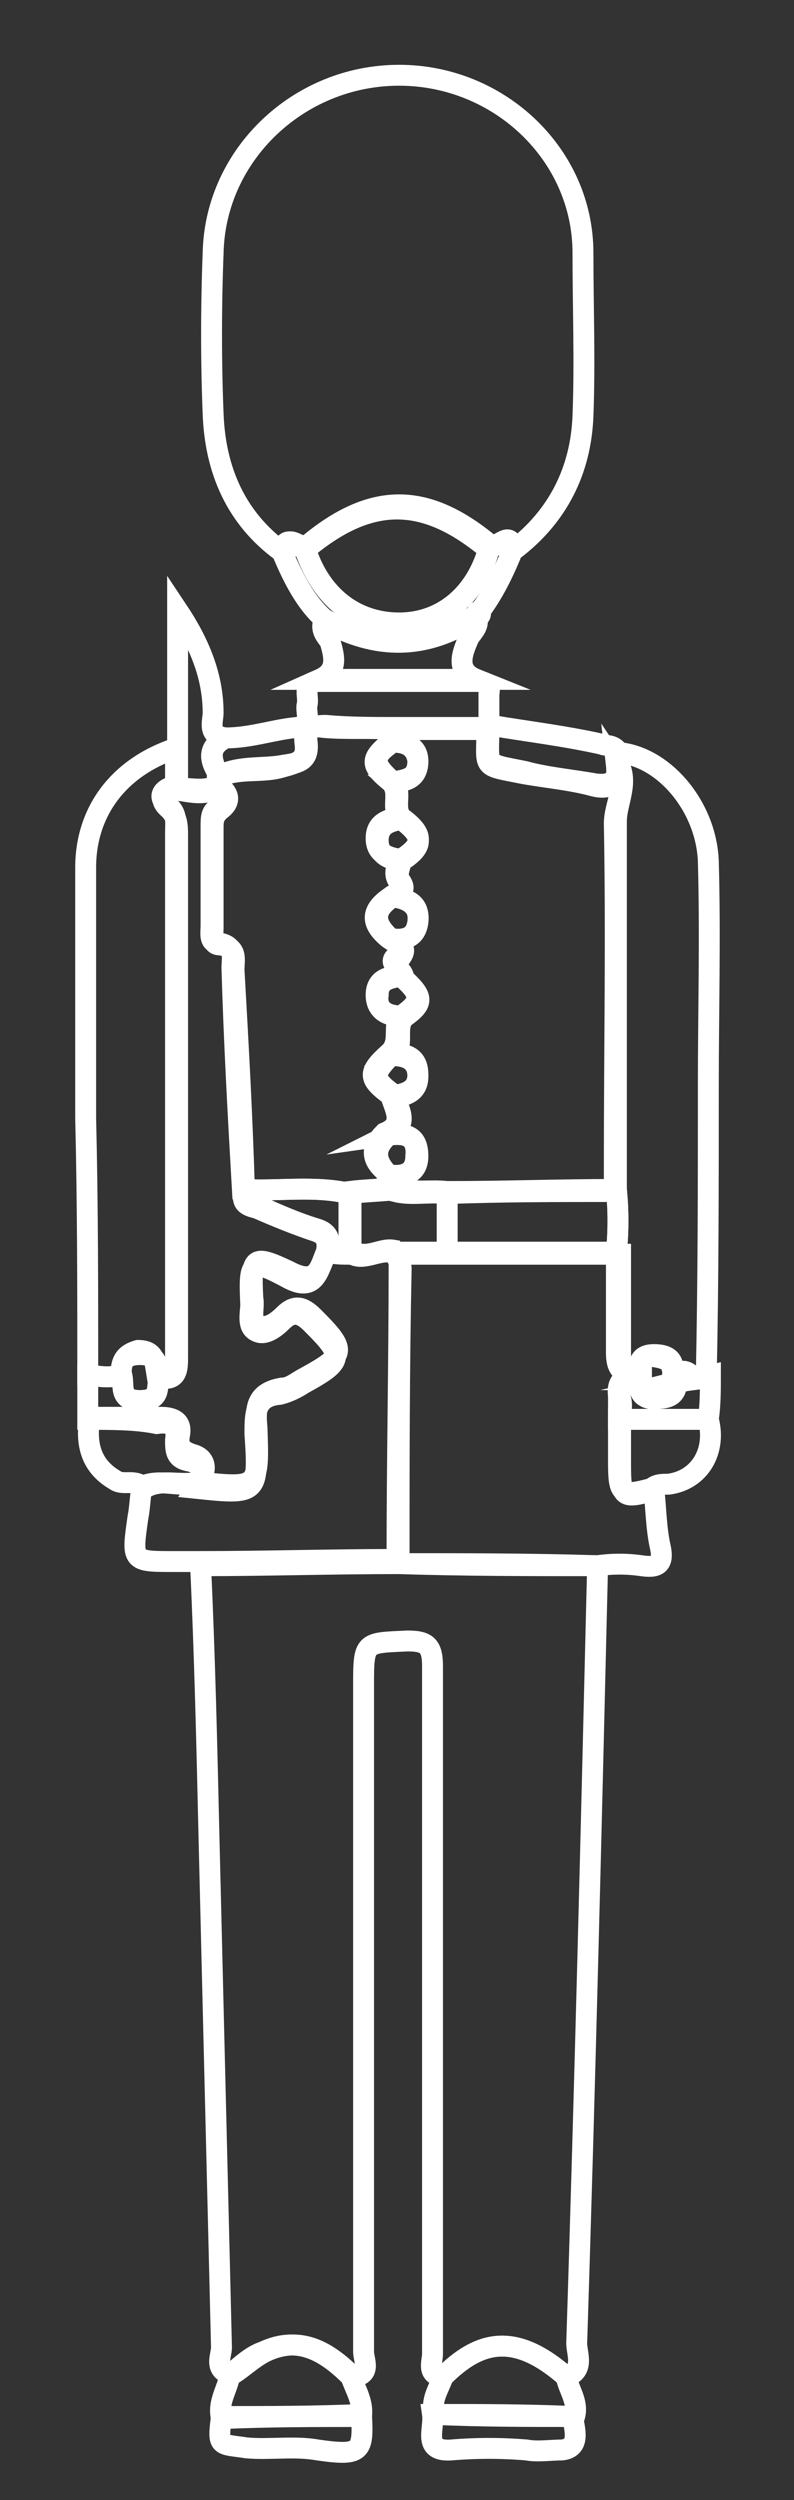 <?xml version="1.0" encoding="utf-8"?>
<!-- Generator: Adobe Illustrator 24.2.1, SVG Export Plug-In . SVG Version: 6.00 Build 0)  -->
<svg version="1.1" id="Layer_2" xmlns="http://www.w3.org/2000/svg" xmlns:xlink="http://www.w3.org/1999/xlink" x="0px" y="0px"
	 viewBox="0 0 38 119.6" style="enable-background:new 0 0 38 119.6;" xml:space="preserve">
<rect x="0" y="0" width="38" height="119.6" fill="#333333" stroke="none"/>
<style type="text/css">
	.st0{fill:none;stroke:#FFFFFF;stroke-miterlimit:10;}
</style>
<g>
	<path class="st0" d="M28.6,74.9c-0.3,12.4-0.6,24.8-1,37.2c0,0.5,0.4,1.3-0.5,1.6c-2.5-2.2-4.2-1.7-5.9,0c-0.8-0.1-0.5-0.7-0.5-1.1
		c0-4.5,0-9.1,0-13.6c0-6.4,0-12.8,0-19.3c0-1-0.3-1.2-1.2-1.2c-2.1,0.1-2.1,0-2.1,2.2c0,10.6,0,21.2,0,31.8c0,0.4,0.4,1.1-0.5,1.2
		c-1.2-1.2-2.5-2-4.2-1.2c-0.6,0.3-1.1,0.8-1.6,1.1c-0.9-0.2-0.5-0.9-0.5-1.3c-0.2-8.2-0.4-16.3-0.6-24.5c-0.1-4.3-0.2-8.6-0.4-12.9
		c3.2,0,6.3-0.1,9.5-0.1C22.2,74.8,25.4,74.8,28.6,74.9z"/>
	<path class="st0" d="M13.5,26.4c-2.2-1.6-3.2-3.9-3.3-6.6c-0.1-2.5-0.1-5.1,0-7.7c0.1-4.7,4.1-8.5,8.9-8.5c4.8,0,8.8,3.8,8.8,8.5
		c0,2.6,0.1,5.2,0,7.8c-0.1,2.6-1.2,4.8-3.3,6.4c-0.2-1-0.7-0.1-1.1-0.2c-3.1-2.6-5.7-2.6-8.8,0C14.3,26.3,13.8,25.4,13.5,26.4z"/>
	<path class="st0" d="M28.6,74.9c-3.2,0-6.4,0-9.5-0.1c0-4.7,0-9.4,0.1-14.1c0-0.3-0.2-0.5-0.3-0.7c0.9,0,1.8,0,2.7,0
		c2.7,0,5.4,0,8.1,0c0,1.6,0,3.2,0,4.8c0,0.7,0.2,1.1,1,1c0,0.1,0,0.2,0,0.2c-0.6,0-1.1,0.1-1,0.9c0.1,0.3,0,0.7,0,1.1
		c0,0.7,0,1.3,0,2c0,1.7,0.1,1.7,1.6,1.3c0.1,0.9,0.1,1.8,0.3,2.7c0.2,0.9-0.2,1-0.9,0.9C30,74.8,29.3,74.8,28.6,74.9z"/>
	<path class="st0" d="M4.2,67.9c0-0.7,0-1.4,0-2.1c0.5,0,1.1,0.2,1.6-0.1C6,66.2,5.6,67,6.7,67c1,0,0.8-0.6,0.9-1.1
		c0.9,0.2,0.9-0.4,0.9-1c0-8.3,0-16.6,0-24.9c0-0.5,0-0.9-0.4-1.3c-0.6-0.5-0.2-0.8,0.4-0.9c0.7,0.1,1.4,0.3,2-0.2
		c0.4,0.3,0.6,0.7,0.1,1.1c-0.4,0.3-0.4,0.6-0.4,0.9c0,1.6,0,3.2,0,4.8c0,0.3-0.1,0.8,0.3,0.8c0.9,0.1,0.7,0.7,0.7,1.2
		c0.2,3.5,0.4,7.1,0.5,10.6c-0.2,0.6,0.2,0.7,0.6,0.8c0.9,0.4,1.9,0.8,2.8,1.1c0.6,0.2,0.6,0.6,0.5,1.1c-0.4,0.8-0.5,1.9-1.9,1.1
		c-1.7-0.9-1.8-0.8-1.7,1.3c0,0.4-0.2,1.1,0.3,1.3c0.4,0.2,0.9-0.2,1.2-0.5c0.5-0.5,0.9-0.4,1.4,0.1c1.6,1.6,1.6,1.8-0.4,2.9
		c-0.3,0.2-0.7,0.4-1.1,0.5c-1.2,0.1-1.2,0.9-1.2,1.9c0.2,2.9,0.1,2.9-2.8,2.6c0.4-0.6,0.4-1.1-0.3-1.3c-0.7-0.1-0.7-0.5-0.7-1
		c0.1-0.7-0.2-0.9-0.9-0.8C6.5,67.9,5.4,67.9,4.2,67.9z"/>
	<path class="st0" d="M5.8,65.7c-0.5,0.3-1,0.1-1.6,0.1c0-4.1,0-8.2-0.1-12.3c0-4,0-8,0-12c0-2.7,1.6-4.8,4.3-5.7c0,0.6,0,1.2,0,1.8
		c-0.6,0.1-0.9,0.5-0.4,0.9c0.5,0.4,0.4,0.8,0.4,1.3c0,8.3,0,16.6,0,24.9c0,0.7,0,1.2-0.9,1c-0.1-0.6-0.1-1.1-0.9-1.1
		C5.9,64.8,5.8,65.2,5.8,65.7z"/>
	<path class="st0" d="M30.5,65.7c-0.8,0.1-1-0.3-1-1c0-1.6,0-3.2,0-4.8c0.1-1,0.1-2,0-3c0-0.4,0-0.9,0-1.3c0-5.4,0-10.9,0-16.3
		c0-0.9,0.6-1.8,0.1-2.8c0-0.2,0-0.3,0-0.5c2.2,0.2,4.2,2.6,4.3,5.2c0.1,3.6,0,7.2,0,10.8c0,4.6,0,9.2-0.1,13.9
		c-0.4,0.1-0.8,0.1-1.2,0.2c-0.2,0-0.4-0.1-0.4-0.3c0-0.7-0.3-0.8-0.9-0.9C30.6,64.8,30.6,65.2,30.5,65.7z"/>
	<path class="st0" d="M9.5,70.9c2.9,0.3,2.9,0.3,2.8-2.6c-0.1-1,0-1.7,1.2-1.9c0.4,0,0.7-0.3,1.1-0.5c2-1.1,2-1.3,0.4-2.9
		c-0.5-0.5-0.9-0.6-1.4-0.1c-0.3,0.3-0.8,0.7-1.2,0.5c-0.5-0.2-0.2-0.8-0.3-1.3c-0.1-2,0-2.1,1.7-1.3c1.5,0.8,1.5-0.3,1.9-1.1
		c0.4,0,0.8,0,1.1,0.1c0.7,0.5,1.4-0.1,2,0c0.1,0.2,0.3,0.4,0.3,0.7c0,4.7-0.1,9.4-0.1,14.1c-3.2,0-6.3,0.1-9.5,0.1
		c-0.4,0-0.8,0-1.2,0c-2,0-2,0-1.7-2.1c0.1-0.5,0.1-1,0.2-1.5C7.7,70.7,8.6,71.2,9.5,70.9z"/>
	<path class="st0" d="M10.8,35.3c1.2,0,2.3-0.4,3.4-0.5c0.8-0.1,0.4-0.7,0.5-1.1c0.1-0.4-0.3-1.1,0.6-1.1c2.5,0,5,0,7.5,0
		c0.4,0,0.7,0.1,0.6,0.6c0,0.5,0,1,0,1.5c0,0-0.1,0.1-0.1,0.1c-1.4,0-2.9,0-4.3,0c-1.1,0-2.3,0-3.4-0.1c-0.6,0-1,0.1-0.9,0.8
		c0.1,0.9-0.4,1-1.1,1.1c-1,0.2-2.1,0-3.1,0.5C10.1,36.5,9.8,35.8,10.8,35.3z"/>
	<path class="st0" d="M11,113.6c0.5-0.4,1-0.9,1.6-1.1c1.7-0.8,3,0,4.2,1.2c0.2,0.6,0.6,1.2,0.5,1.9c-2.2,0-4.5,0-6.7,0.1
		C10.4,114.9,10.9,114.3,11,113.6z"/>
	<path class="st0" d="M21.2,113.7c1.7-1.7,3.4-2.2,5.9,0c0.1,0.6,0.6,1.2,0.4,1.9c-2.2,0-4.5,0-6.7-0.1
		C20.6,114.8,21,114.3,21.2,113.7z"/>
	<path class="st0" d="M13.5,26.4c0.2-1,0.7-0.1,1.1-0.2c0.7,2.3,2.4,3.6,4.5,3.6c2.1,0,3.7-1.4,4.3-3.6c0.4,0,0.9-0.8,1.1,0.2
		c-0.4,1-0.9,2-1.5,2.8c-0.1,0-0.2,0.1-0.2,0.2c0,0,0,0.1,0,0c-2.4,1.6-4.8,1.7-7.3,0.2C14.6,28.8,14,27.6,13.5,26.4z"/>
	<path class="st0" d="M15.5,29.7c2.5,1.4,4.9,1.4,7.3-0.2c0.2,0.5-0.3,0.8-0.4,1.1c-0.3,0.7-0.6,1.5,0.4,1.9c-2.5,0-5,0-7.5,0
		c0.9-0.4,0.7-1.1,0.5-1.8C15.7,30.5,15.3,30.2,15.5,29.7z"/>
	<path class="st0" d="M9.5,70.9c-0.9,0.2-1.8-0.2-2.6,0.3c-0.4-0.5-1-0.1-1.4-0.4c-1.2-0.7-1.4-1.8-1.2-3c1.1,0,2.3,0,3.4,0
		c0.6,0,1,0.2,0.9,0.8c-0.1,0.5,0,0.8,0.7,1C9.9,69.8,9.9,70.4,9.5,70.9z"/>
	<path class="st0" d="M31.2,71.2c-1.5,0.4-1.6,0.3-1.6-1.3c0-0.7,0-1.3,0-2c1.4,0,2.9,0,4.3,0c0.4,1.5-0.4,2.9-1.9,3.1
		C31.7,71,31.4,71,31.2,71.2z"/>
	<path class="st0" d="M10.8,35.3c-1,0.5-0.6,1.2-0.3,1.9c0,0.1,0,0.2,0,0.3c-0.6,0.4-1.3,0.2-2,0.2c0-0.6,0-1.2,0-1.8
		c0-2.2,0-4.5,0-6.7c1,1.5,1.7,3.1,1.7,4.9C10.2,34.5,9.9,35.2,10.8,35.3z"/>
	<path class="st0" d="M29.6,36c0,0.2,0,0.3,0,0.5c0,0.8-0.3,1.1-1.1,1c-1.1-0.2-2.3-0.3-3.4-0.6c-2-0.4-1.7-0.2-1.7-2.1
		c0,0,0.1-0.1,0.1-0.1c1.8,0.3,3.5,0.5,5.3,0.9C29,35.7,29.4,35.6,29.6,36z"/>
	<path class="st0" d="M20.7,115.5c2.2,0,4.5,0,6.7,0.1c0.1,0.6,0.4,1.5-0.5,1.6c-0.5,0-1.2,0.1-1.7,0c-1.2-0.1-2.4-0.1-3.6,0
		C20.2,117.3,20.8,116.2,20.7,115.5z"/>
	<path class="st0" d="M10.6,115.6c2.2,0,4.5,0,6.7-0.1c0.1,1.8,0,2-2.1,1.7c-1.1-0.2-2.3,0-3.4-0.1
		C10.5,116.9,10.4,117.1,10.6,115.6z"/>
	<path class="st0" d="M33.9,67.9c-1.4,0-2.9,0-4.3,0c0-0.4,0-0.7,0-1.1c-0.1-0.8,0.3-1,1-0.9c0.2,0.4-0.1,1.1,0.8,1
		c0.7,0,1-0.2,1-0.9c0-0.5,0.4-0.5,0.7-0.2c0.1,0.1-0.2,0.2-0.3,0.2c0.4-0.1,0.8-0.1,1.2-0.2C34,66.5,34,67.2,33.9,67.9z"/>
	<path class="st0" d="M22.8,29.5c0-0.1,0-0.2,0.2-0.2C23,29.4,23,29.5,22.8,29.5z"/>
	<path class="st0" d="M23.4,26.3c-0.6,2.2-2.3,3.6-4.3,3.6c-2.1,0-3.7-1.3-4.5-3.6C17.7,23.7,20.3,23.7,23.4,26.3z"/>
	<path class="st0" d="M29.5,56.9c0.1,1,0.1,2,0,3c-2.7,0-5.4,0-8.1,0c0-1,0-1.9,0-2.9C24.1,57,26.8,56.9,29.5,56.9z"/>
	<path class="st0" d="M21.4,57c0,1,0,1.9,0,2.9c-0.9,0-1.8,0-2.7,0c-0.7-0.1-1.4,0.5-2,0c0-1,0-1.9,0-2.9c0.8-0.1,1.5-0.1,2.3-0.2
		C19.8,57.1,20.6,56.9,21.4,57z"/>
	<path class="st0" d="M32.7,66c0.2,0,0.4-0.1,0.3-0.2c-0.3-0.3-0.8-0.2-0.7,0.2c0,0.7-0.3,0.9-1,0.9c-0.9,0-0.6-0.7-0.8-1
		c0-0.1,0-0.2,0-0.2c0.1-0.5,0.1-0.9,0.8-0.9c0.6,0,1,0.2,0.9,0.9C32.3,65.9,32.5,66,32.7,66z"/>
	<path class="st0" d="M19,56.9c-0.8,0.1-1.5,0.1-2.3,0.2c-1.7-0.4-3.4-0.1-5.1-0.2c-0.2-3.5-0.4-7.1-0.5-10.6c0-0.5,0.2-1.1-0.7-1.2
		c-0.4,0-0.3-0.5-0.3-0.8c0-1.6,0-3.2,0-4.8c0-0.4,0-0.7,0.4-0.9c0.5-0.3,0.3-0.7-0.1-1.1c0-0.1,0-0.2,0-0.3c1-0.5,2.1-0.2,3.1-0.5
		c0.7-0.2,1.2-0.3,1.1-1.1c-0.1-0.7,0.2-0.9,0.9-0.8c1.1,0.1,2.3,0,3.4,0.1c-0.1,0.2-0.1,0.4-0.2,0.6c-1,0.8-1,1.1,0,1.9
		c0.5,0.5,0,1.2,0.4,1.7c-0.6,0.1-1.1,0.3-1.1,1c0,0.7,0.5,0.9,1.1,1c-0.1,0.4-0.3,0.7,0,1.1c0.4,0.5-0.2,0.5-0.4,0.7
		c-0.9,0.6-1,1.2-0.2,1.9c0.3,0.3,1,0.4,0.4,1c-0.3,0.3,0.3,0.5,0.2,0.9c-0.6,0-1.1,0.2-1.1,0.9c0,0.7,0.5,1,1.1,1
		c-0.3,0.6,0.1,1.3-0.5,1.8c-1,0.9-1,1.2,0.1,2c0.2,0.7,0.7,1.4-0.3,1.8c-0.6,0.6-0.7,1.2,0,1.8C18.7,56.4,19.1,56.5,19,56.9z"/>
	<path class="st0" d="M11.7,56.9c1.7,0.1,3.4-0.2,5.1,0.2c0,1,0,1.9,0,2.9c-0.4,0-0.8,0-1.1-0.1c0.1-0.5,0.1-0.9-0.5-1.1
		c-1-0.3-1.9-0.7-2.8-1.1C11.9,57.6,11.5,57.5,11.7,56.9z"/>
	<path class="st0" d="M5.8,65.7c0-0.5,0.1-0.9,0.9-0.9c0.9,0,0.8,0.5,0.9,1.1c-0.1,0.5,0.1,1.1-0.9,1.1C5.6,67,6,66.2,5.8,65.7z"/>
	<path class="st0" d="M18.6,54.3c1-0.5,0.5-1.2,0.3-1.8c0.6-0.1,1.1-0.3,1.1-1c0-0.8-0.6-1-1.2-1c0.6-0.5,0.1-1.2,0.5-1.8
		c1-0.7,1-1,0-1.9c0.1-0.3-0.5-0.5-0.2-0.9c0.6-0.7-0.2-0.7-0.4-1c0.6,0.1,1.2,0,1.3-0.8c0.1-0.8-0.5-1.1-1.2-1.2
		c0.2-0.2,0.7-0.2,0.4-0.7c-0.3-0.4,0-0.7,0-1.1c1.1-0.7,1.1-1.2,0-2c-0.4-0.5,0.1-1.3-0.4-1.7c0.7-0.1,1.2-0.2,1.2-1
		c0-0.7-0.6-0.9-1.2-0.9c0.1-0.2,0.1-0.4,0.2-0.6c1.4,0,2.9,0,4.3,0c0,1.9-0.3,1.7,1.7,2.1c1.1,0.2,2.3,0.3,3.4,0.6
		c0.8,0.2,1.2-0.1,1.1-1c0.6,0.9-0.1,1.8-0.1,2.8c0.1,5.4,0,10.9,0,16.3c0,0.4,0,0.9,0,1.3c-2.7,0-5.4,0-8.1,0.1
		c-0.8-0.1-1.6,0.1-2.4-0.1c0-0.4-0.3-0.5-0.4-0.8c0.7,0.1,1.4,0,1.4-0.9C20,54.3,19.3,54.2,18.6,54.3z"/>
	<path class="st0" d="M19.2,39.2c1.1,0.8,1.1,1.3,0,2c-0.6-0.1-1.1-0.3-1.1-1C18.1,39.5,18.6,39.3,19.2,39.2z"/>
	<path class="st0" d="M18.8,50.4c0.7,0,1.2,0.2,1.2,1c0,0.7-0.5,0.9-1.1,1C17.8,51.6,17.8,51.4,18.8,50.4z"/>
	<path class="st0" d="M18.8,35.5c0.6,0,1.1,0.2,1.2,0.9c0,0.8-0.5,1-1.2,1C17.8,36.5,17.8,36.2,18.8,35.5z"/>
	<path class="st0" d="M18.8,42.9c0.7,0.1,1.3,0.3,1.2,1.2c-0.1,0.8-0.7,0.9-1.3,0.8C17.8,44.1,17.9,43.5,18.8,42.9z"/>
	<path class="st0" d="M18.6,54.3c0.8-0.1,1.4,0,1.4,1c0,0.9-0.7,1-1.4,0.9C17.9,55.5,17.9,54.9,18.6,54.3z"/>
	<path class="st0" d="M19.2,46.7c1,0.9,1,1.2,0,1.9c-0.7,0-1.2-0.3-1.1-1C18.1,46.9,18.6,46.8,19.2,46.7z"/>
</g>
</svg>
